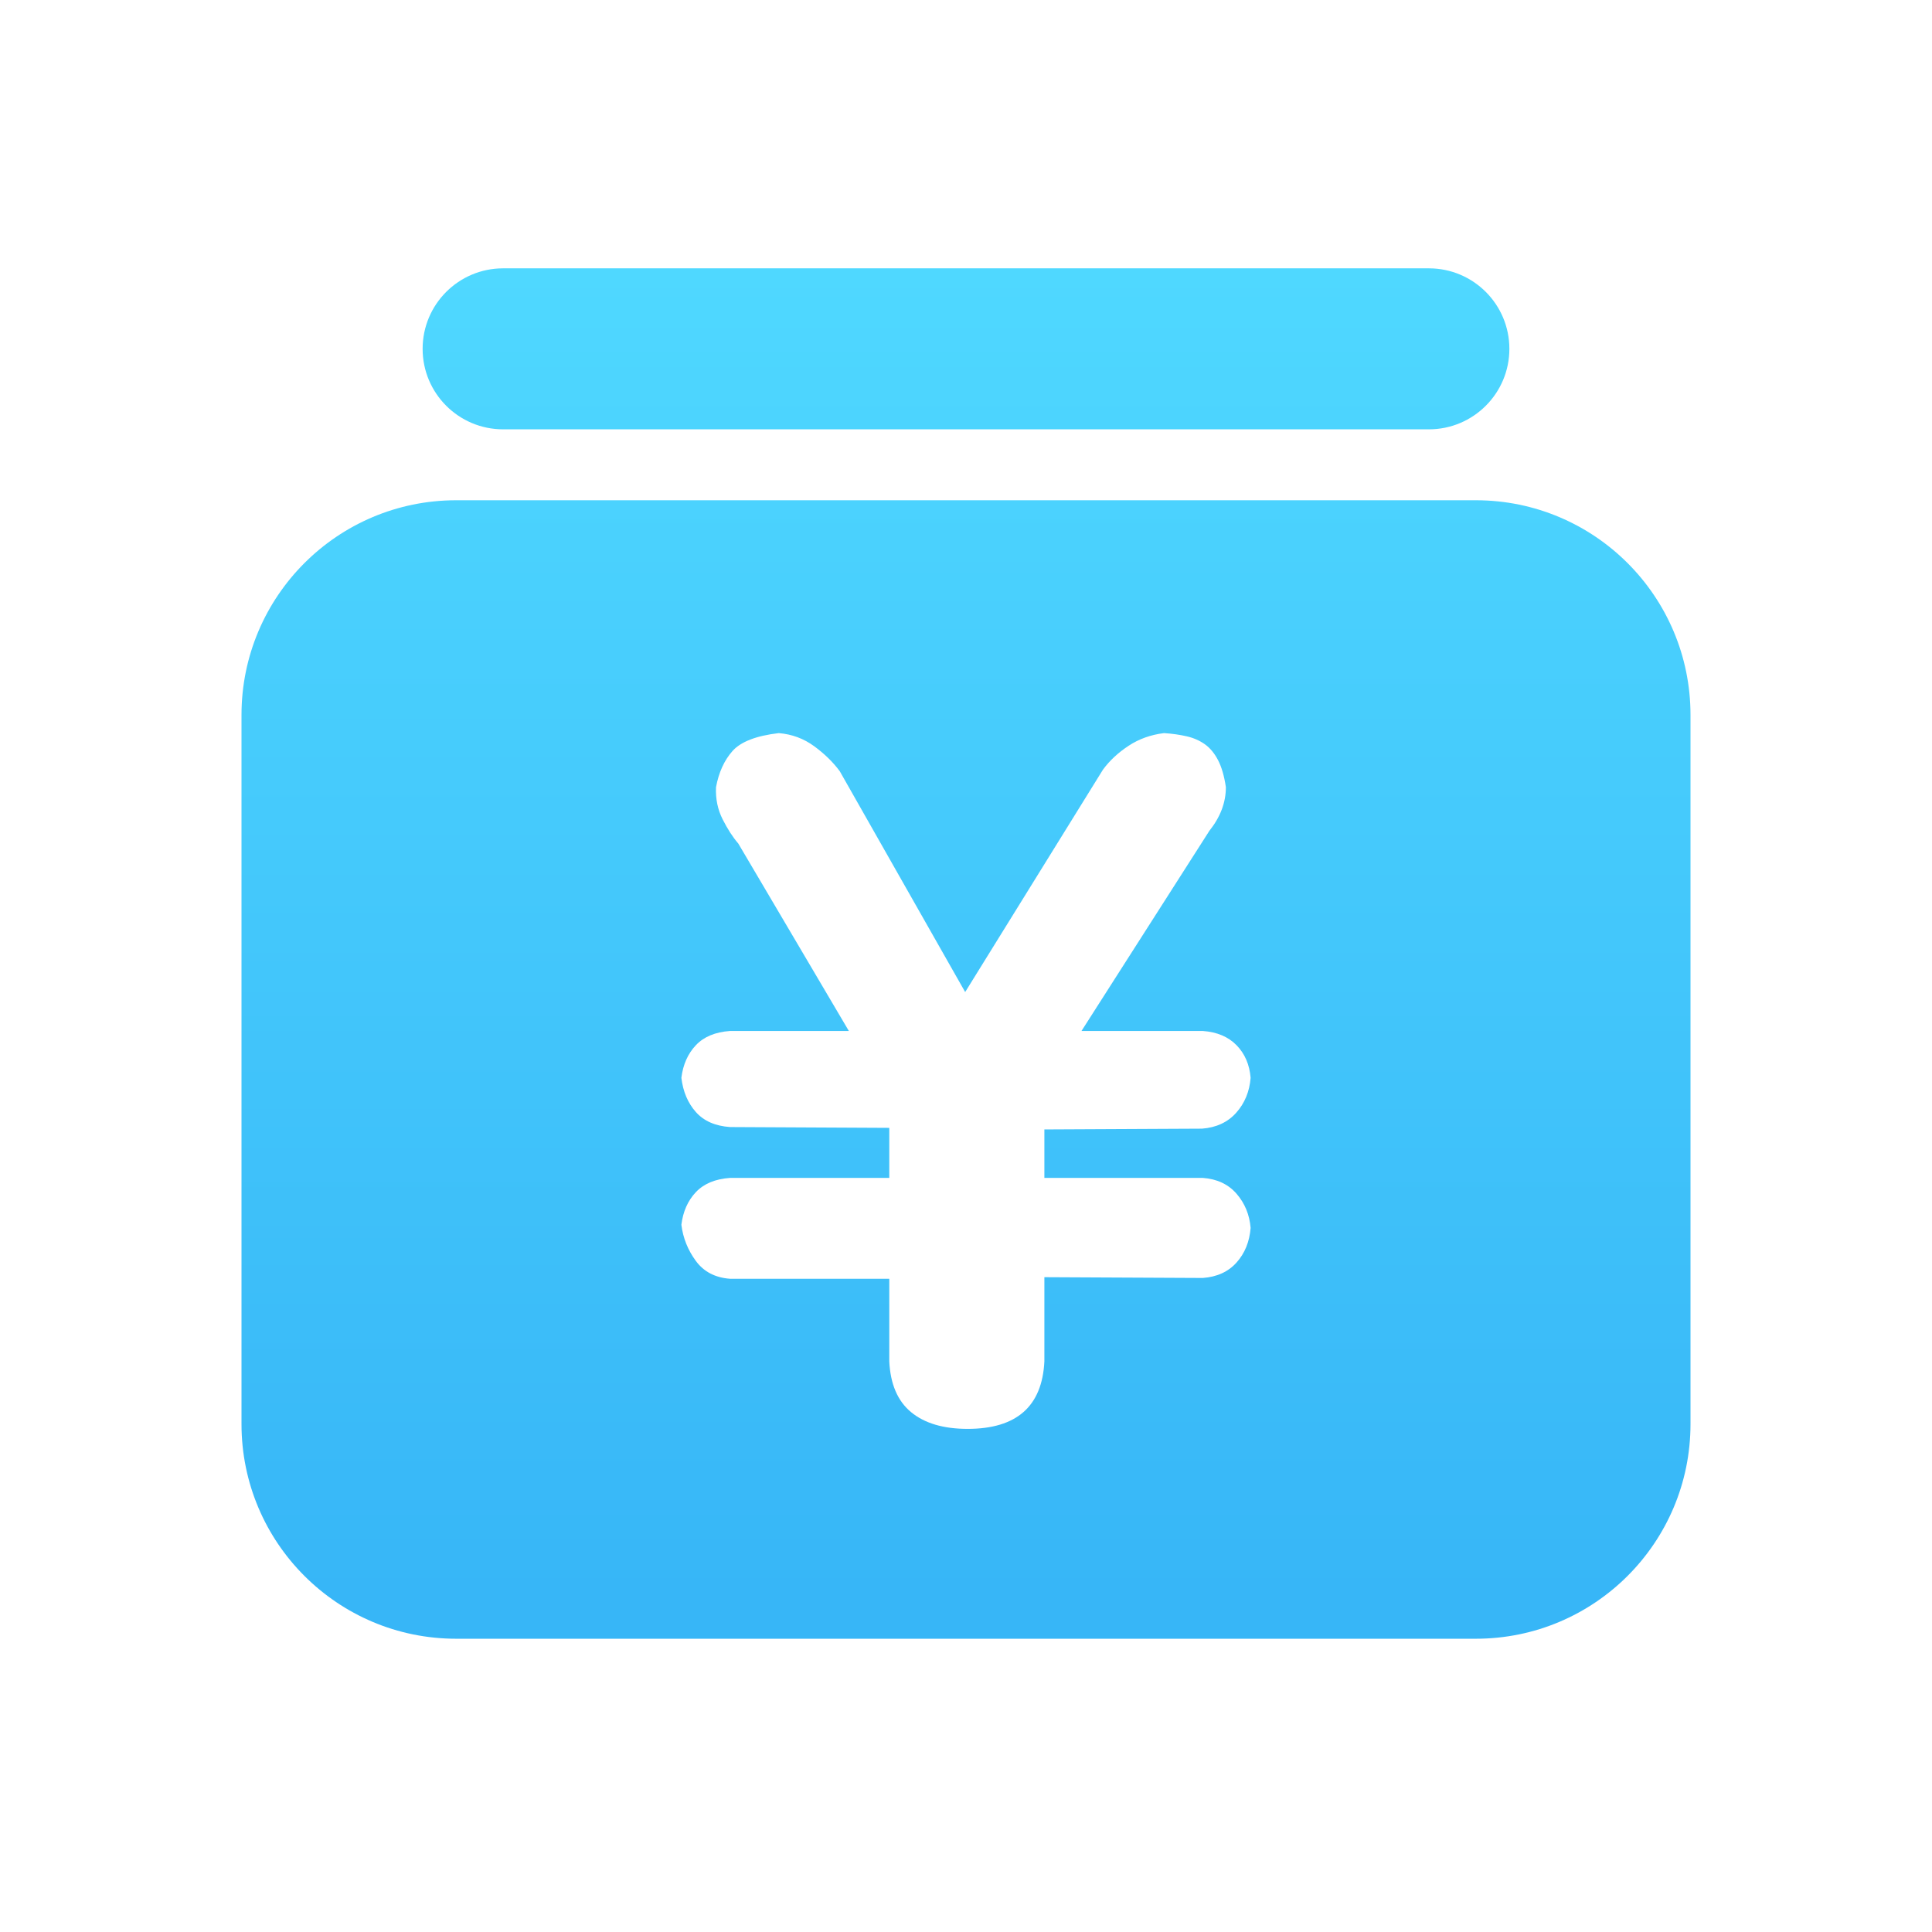 <?xml version="1.0" encoding="UTF-8"?>
<svg width="72px" height="72px" viewBox="0 0 72 72" version="1.1" xmlns="http://www.w3.org/2000/svg" xmlns:xlink="http://www.w3.org/1999/xlink">
    <!-- Generator: Sketch 55.2 (78181) - https://sketchapp.com -->
    <title>财务会计</title>
    <desc>Created with Sketch.</desc>
    <defs>
        <linearGradient x1="50%" y1="97.041%" x2="50%" y2="0%" id="linearGradient-1">
            <stop stop-color="#37B6F7" offset="0%"></stop>
            <stop stop-color="#4FD8FF" offset="100%"></stop>
        </linearGradient>
    </defs>
    <g id="财务会计" stroke="none" stroke-width="1" fill="none" fill-rule="evenodd">
        <g transform="translate(9, 10)" fill="url(#linearGradient-1)" id="形状结合">
            <path d="M8,8.643 L46,8.643 C50.418,8.643 54,12.225 54,16.643 L54,43.071 C54,47.49 50.418,51.071 46,51.071 L8,51.071 C3.582,51.071 4.46530217e-15,47.49 0,43.071 L0,16.643 C-5.41083001e-16,12.225 3.582,8.643 8,8.643 Z M9.75,0 L44.25,0 C45.907,-3.04359188e-16 47.25,1.343 47.25,3 C47.25,4.657 45.907,6 44.25,6 L9.75,6 C8.093,6 6.75,4.657 6.75,3 C6.75,1.343 8.093,3.04359188e-16 9.75,0 Z M24.141,37.656 L24.141,40.734 C24.182,41.583 24.453,42.214 24.955,42.628 C25.458,43.043 26.16,43.25 27.061,43.25 C28.886,43.25 29.839,42.411 29.921,40.734 L29.921,37.597 L35.824,37.626 C36.357,37.587 36.777,37.394 37.084,37.049 C37.392,36.704 37.566,36.275 37.607,35.761 C37.566,35.268 37.392,34.844 37.084,34.489 C36.777,34.134 36.357,33.936 35.824,33.897 L29.921,33.897 L29.921,32.091 L35.793,32.062 C36.326,32.022 36.751,31.825 37.069,31.47 C37.387,31.114 37.566,30.68 37.607,30.167 C37.566,29.674 37.392,29.269 37.084,28.954 C36.777,28.638 36.357,28.46 35.824,28.421 L31.304,28.421 L36.07,20.962 C36.48,20.449 36.685,19.906 36.685,19.334 C36.623,18.92 36.526,18.584 36.393,18.328 C36.259,18.071 36.095,17.874 35.901,17.736 C35.706,17.598 35.481,17.499 35.224,17.44 C34.968,17.381 34.686,17.341 34.379,17.321 C33.887,17.381 33.446,17.538 33.057,17.795 C32.667,18.052 32.35,18.348 32.104,18.683 L26.969,26.971 L22.296,18.742 C22.05,18.407 21.732,18.096 21.343,17.81 C20.953,17.524 20.513,17.361 20.021,17.321 C19.18,17.42 18.607,17.642 18.299,17.987 C17.992,18.333 17.787,18.782 17.684,19.334 C17.664,19.768 17.746,20.168 17.93,20.533 C18.115,20.898 18.309,21.199 18.514,21.436 L22.634,28.421 L18.207,28.421 C17.653,28.46 17.228,28.638 16.931,28.954 C16.634,29.269 16.454,29.674 16.393,30.167 C16.454,30.68 16.634,31.105 16.931,31.44 C17.228,31.776 17.653,31.963 18.207,32.002 L24.141,32.032 L24.141,33.897 L18.207,33.897 C17.653,33.936 17.228,34.114 16.931,34.43 C16.634,34.745 16.454,35.15 16.393,35.643 C16.454,36.136 16.634,36.585 16.931,36.99 C17.228,37.394 17.653,37.616 18.207,37.656 L24.141,37.656 Z"></path>
        </g>
    </g>
</svg>